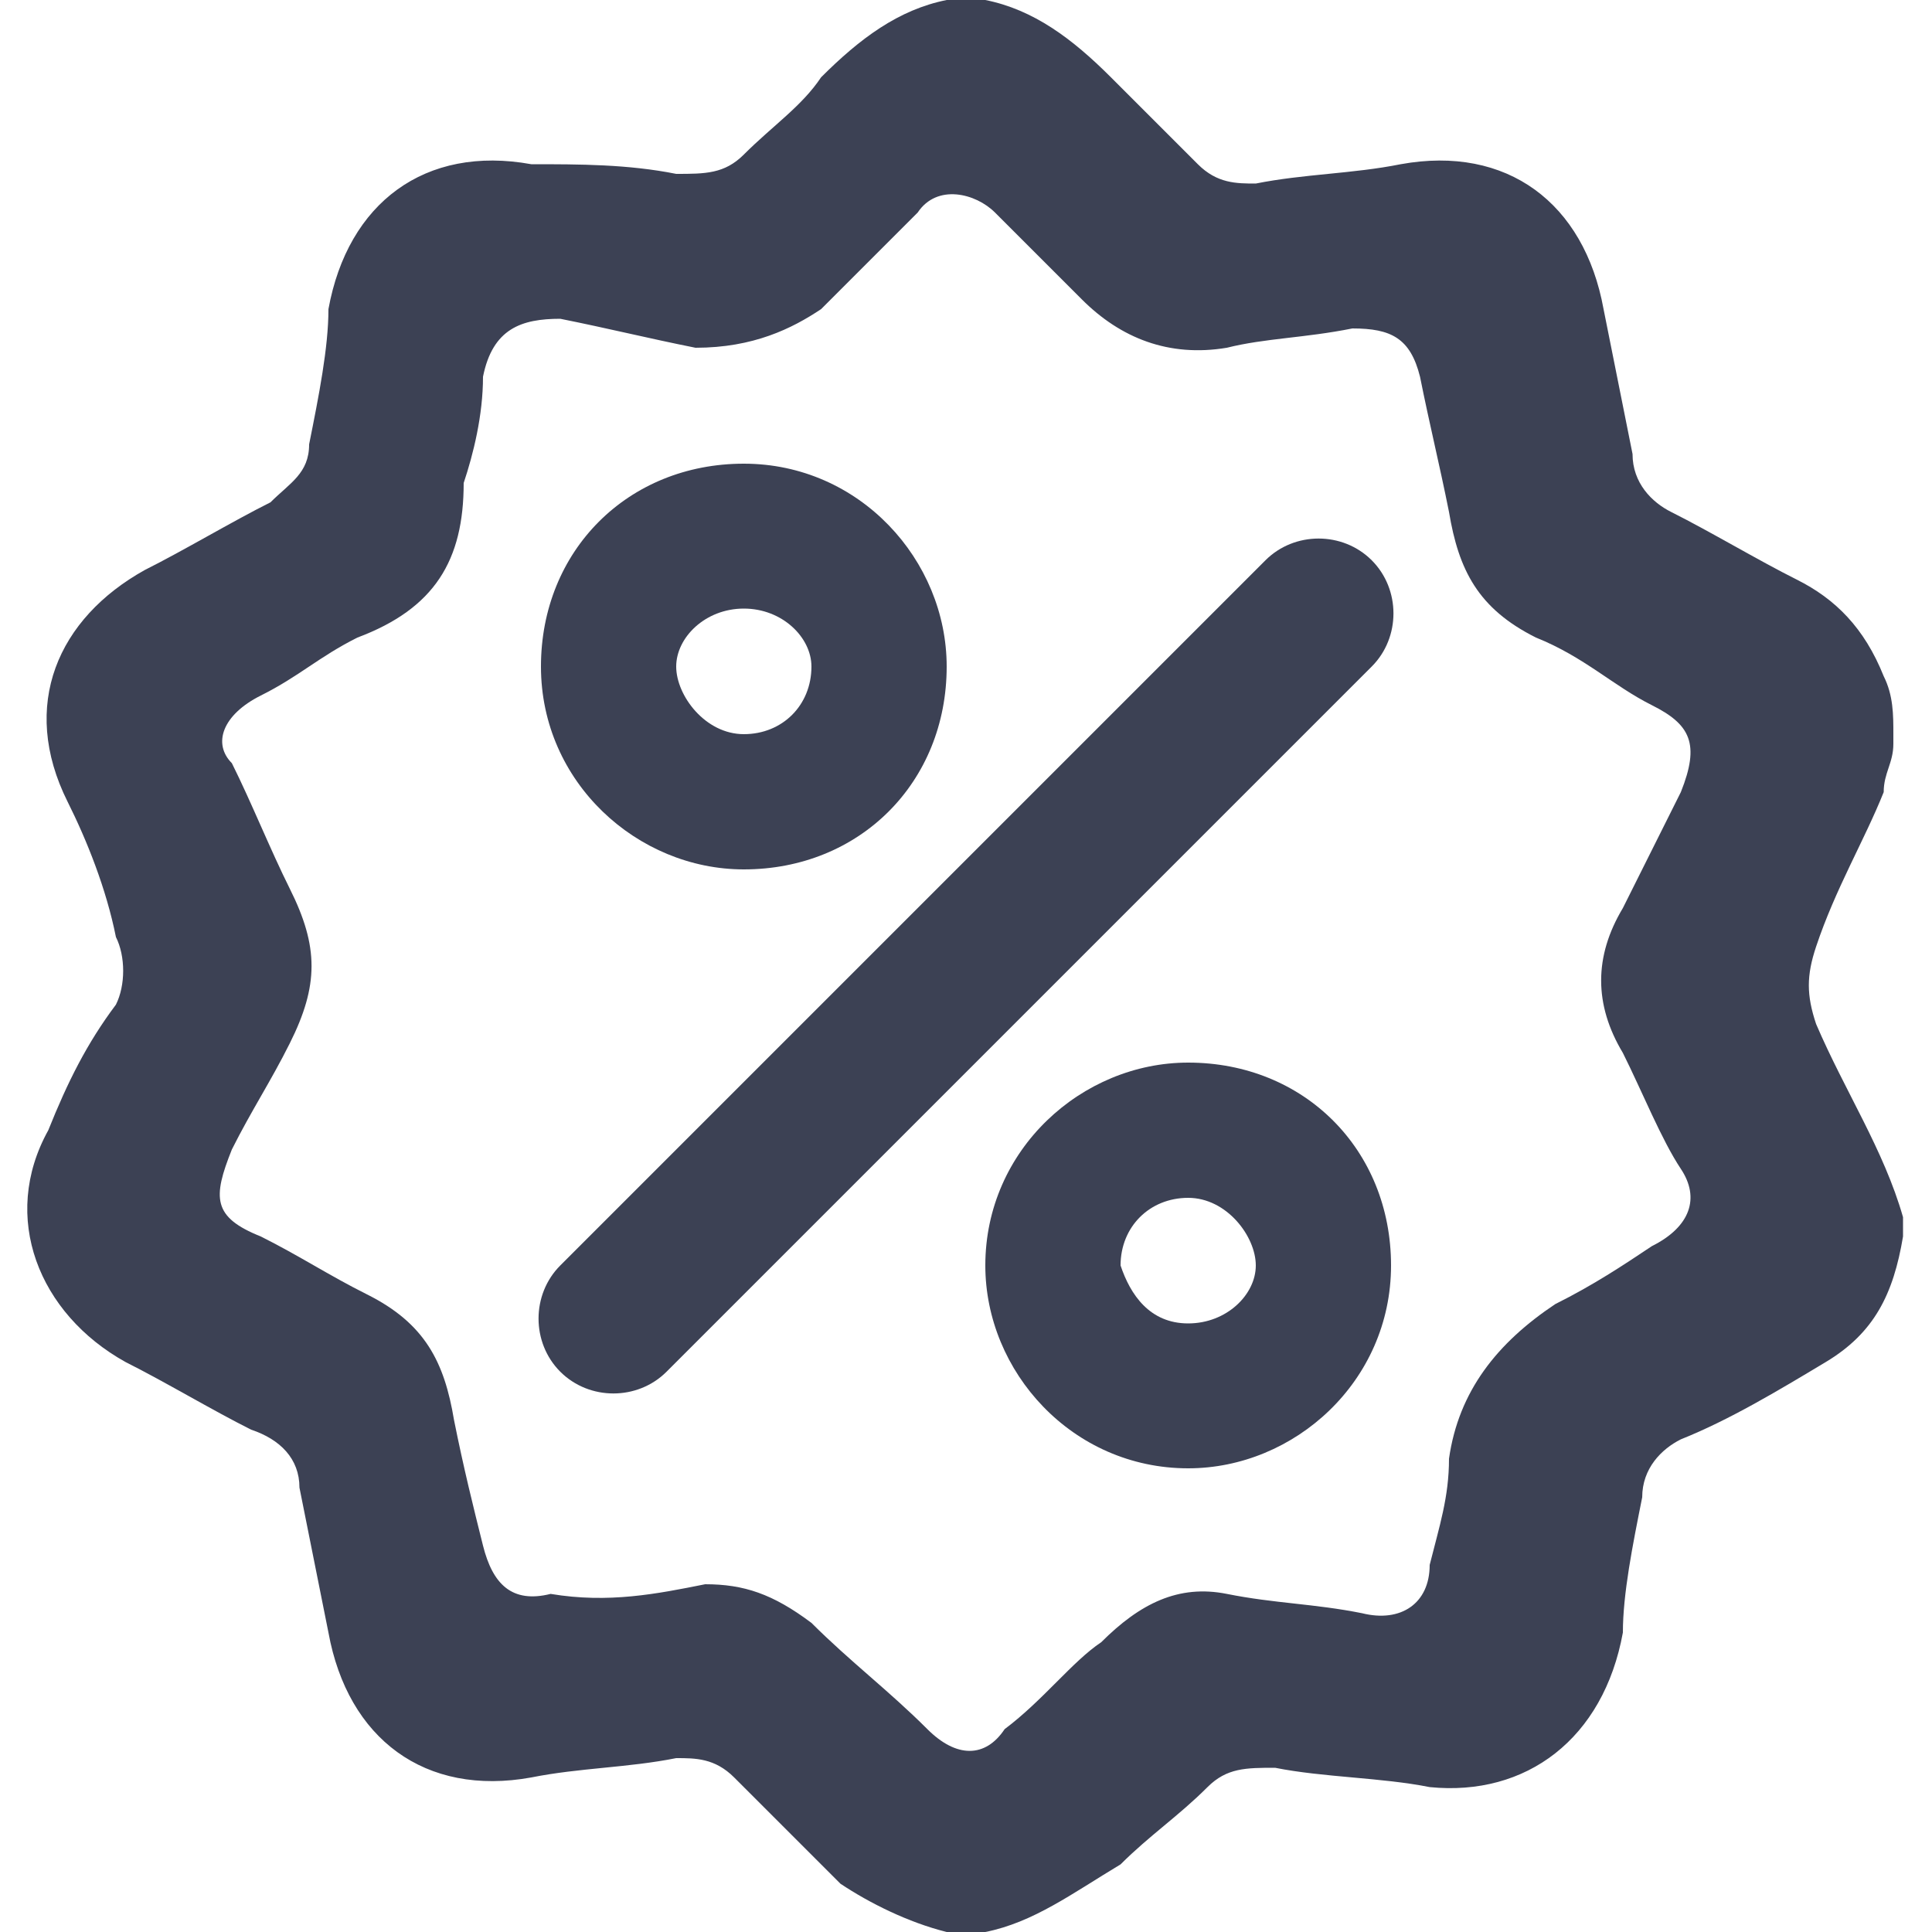 <?xml version="1.0" encoding="utf-8"?>
<!-- Generator: Adobe Illustrator 27.5.0, SVG Export Plug-In . SVG Version: 6.00 Build 0)  -->
<svg version="1.1" id="Layer_1" xmlns="http://www.w3.org/2000/svg" xmlns:xlink="http://www.w3.org/1999/xlink" x="0px" y="0px"
	 viewBox="0 0 20 20" style="enable-background:new 0 0 20 20;" xml:space="preserve">
<style type="text/css">
	.st0{fill:#3C4154;}
</style>
<g>
	<path class="st0" d="M10.2,20c-0.1,0-0.3,0-0.4,0c-0.4-0.1-0.8-0.3-1.1-0.5c-0.4-0.4-0.7-0.7-1.1-1.1c-0.2-0.2-0.4-0.2-0.6-0.2
		c-0.5,0.1-1,0.1-1.5,0.2c-1.1,0.2-1.9-0.4-2.1-1.5c-0.1-0.5-0.2-1-0.3-1.5c0-0.3-0.2-0.5-0.5-0.6c-0.4-0.2-0.9-0.5-1.3-0.7
		c-0.9-0.5-1.3-1.5-0.8-2.4c0.2-0.5,0.4-0.9,0.7-1.3c0.1-0.2,0.1-0.5,0-0.7c-0.1-0.5-0.3-1-0.5-1.4c-0.5-1-0.1-1.9,0.8-2.4
		c0.4-0.2,0.9-0.5,1.3-0.7C3,5,3.2,4.9,3.2,4.6c0.1-0.5,0.2-1,0.2-1.4c0.2-1.1,1-1.7,2.1-1.5c0.5,0,1,0,1.5,0.1c0.3,0,0.5,0,0.7-0.2
		C8,1.3,8.3,1.1,8.5,0.8C8.9,0.4,9.3,0.1,9.8,0c0.1,0,0.3,0,0.4,0c0.5,0.1,0.9,0.4,1.3,0.8c0.3,0.3,0.6,0.6,0.9,0.9
		c0.2,0.2,0.4,0.2,0.6,0.2c0.5-0.1,1-0.1,1.5-0.2c1.1-0.2,1.9,0.4,2.1,1.5c0.1,0.5,0.2,1,0.3,1.5c0,0.3,0.2,0.5,0.4,0.6
		c0.4,0.2,0.9,0.5,1.3,0.7s0.7,0.5,0.9,1c0.1,0.2,0.1,0.4,0.1,0.6v0.1c0,0.2-0.1,0.3-0.1,0.5c-0.2,0.5-0.5,1-0.7,1.6
		c-0.1,0.3-0.1,0.5,0,0.8c0.3,0.7,0.7,1.3,0.9,2v0.1v0.1c-0.1,0.6-0.3,1-0.8,1.3s-1,0.6-1.5,0.8C17.2,15,17,15.2,17,15.5
		c-0.1,0.5-0.2,1-0.2,1.4c-0.2,1.1-1,1.7-2,1.6c-0.5-0.1-1.1-0.1-1.6-0.2c-0.3,0-0.5,0-0.7,0.2c-0.3,0.3-0.6,0.5-0.9,0.8
		C11.1,19.6,10.7,19.9,10.2,20z M7.3,16.4c0.4,0,0.7,0.1,1.1,0.4c0.4,0.4,0.8,0.7,1.2,1.1c0.3,0.3,0.6,0.3,0.8,0
		c0.4-0.3,0.7-0.7,1-0.9c0.4-0.4,0.8-0.6,1.3-0.5c0.5,0.1,0.9,0.1,1.4,0.2c0.4,0.1,0.7-0.1,0.7-0.5c0.1-0.4,0.2-0.7,0.2-1.1
		c0.1-0.7,0.5-1.2,1.1-1.6c0.4-0.2,0.7-0.4,1-0.6c0.4-0.2,0.5-0.5,0.3-0.8s-0.4-0.8-0.6-1.2c-0.3-0.5-0.3-1,0-1.5
		c0.2-0.4,0.4-0.8,0.6-1.2c0.2-0.5,0.1-0.7-0.3-0.9c-0.4-0.2-0.7-0.5-1.2-0.7c-0.6-0.3-0.8-0.7-0.9-1.3c-0.1-0.5-0.2-0.9-0.3-1.4
		c-0.1-0.4-0.3-0.5-0.7-0.5c-0.5,0.1-0.9,0.1-1.3,0.2c-0.6,0.1-1.1-0.1-1.5-0.5c-0.3-0.3-0.7-0.7-0.9-0.9s-0.6-0.3-0.8,0
		c-0.4,0.4-0.7,0.7-1,1C8.2,3.4,7.8,3.6,7.2,3.6C6.7,3.5,6.3,3.4,5.8,3.3C5.4,3.3,5.1,3.4,5,3.9C5,4.3,4.9,4.7,4.8,5
		C4.8,5.8,4.5,6.3,3.7,6.6C3.3,6.8,3.1,7,2.7,7.2S2.2,7.7,2.4,7.9C2.6,8.3,2.8,8.8,3,9.2c0.3,0.6,0.3,1,0,1.6
		c-0.2,0.4-0.4,0.7-0.6,1.1c-0.2,0.5-0.2,0.7,0.3,0.9c0.4,0.2,0.7,0.4,1.1,0.6c0.6,0.3,0.8,0.7,0.9,1.3C4.8,15.2,4.9,15.6,5,16
		c0.1,0.4,0.3,0.6,0.7,0.5C6.3,16.6,6.8,16.5,7.3,16.4z"/>
	<path class="st0" d="M14.2,5.8L14.2,5.8c-0.3-0.3-0.8-0.3-1.1,0l-7.3,7.3c-0.3,0.3-0.3,0.8,0,1.1l0,0c0.3,0.3,0.8,0.3,1.1,0
		l7.3-7.3C14.5,6.6,14.5,6.1,14.2,5.8z"/>
	<path class="st0" d="M7.7,9C6.6,9,5.6,8.1,5.6,6.9s0.9-2.1,2.1-2.1s2.1,1,2.1,2.1C9.8,8.1,8.9,9,7.7,9z M7.7,6.3
		C7.3,6.3,7,6.6,7,6.9s0.3,0.7,0.7,0.7c0.4,0,0.7-0.3,0.7-0.7C8.4,6.6,8.1,6.3,7.7,6.3z"/>
	<path class="st0" d="M12.3,11c1.2,0,2.1,0.9,2.1,2.1s-1,2.1-2.1,2.1c-1.2,0-2.1-1-2.1-2.1C10.2,11.9,11.2,11,12.3,11z M12.3,13.7
		c0.4,0,0.7-0.3,0.7-0.6c0-0.3-0.3-0.7-0.7-0.7c-0.4,0-0.7,0.3-0.7,0.7C11.7,13.4,11.9,13.7,12.3,13.7z"/>
</g>
</svg>
